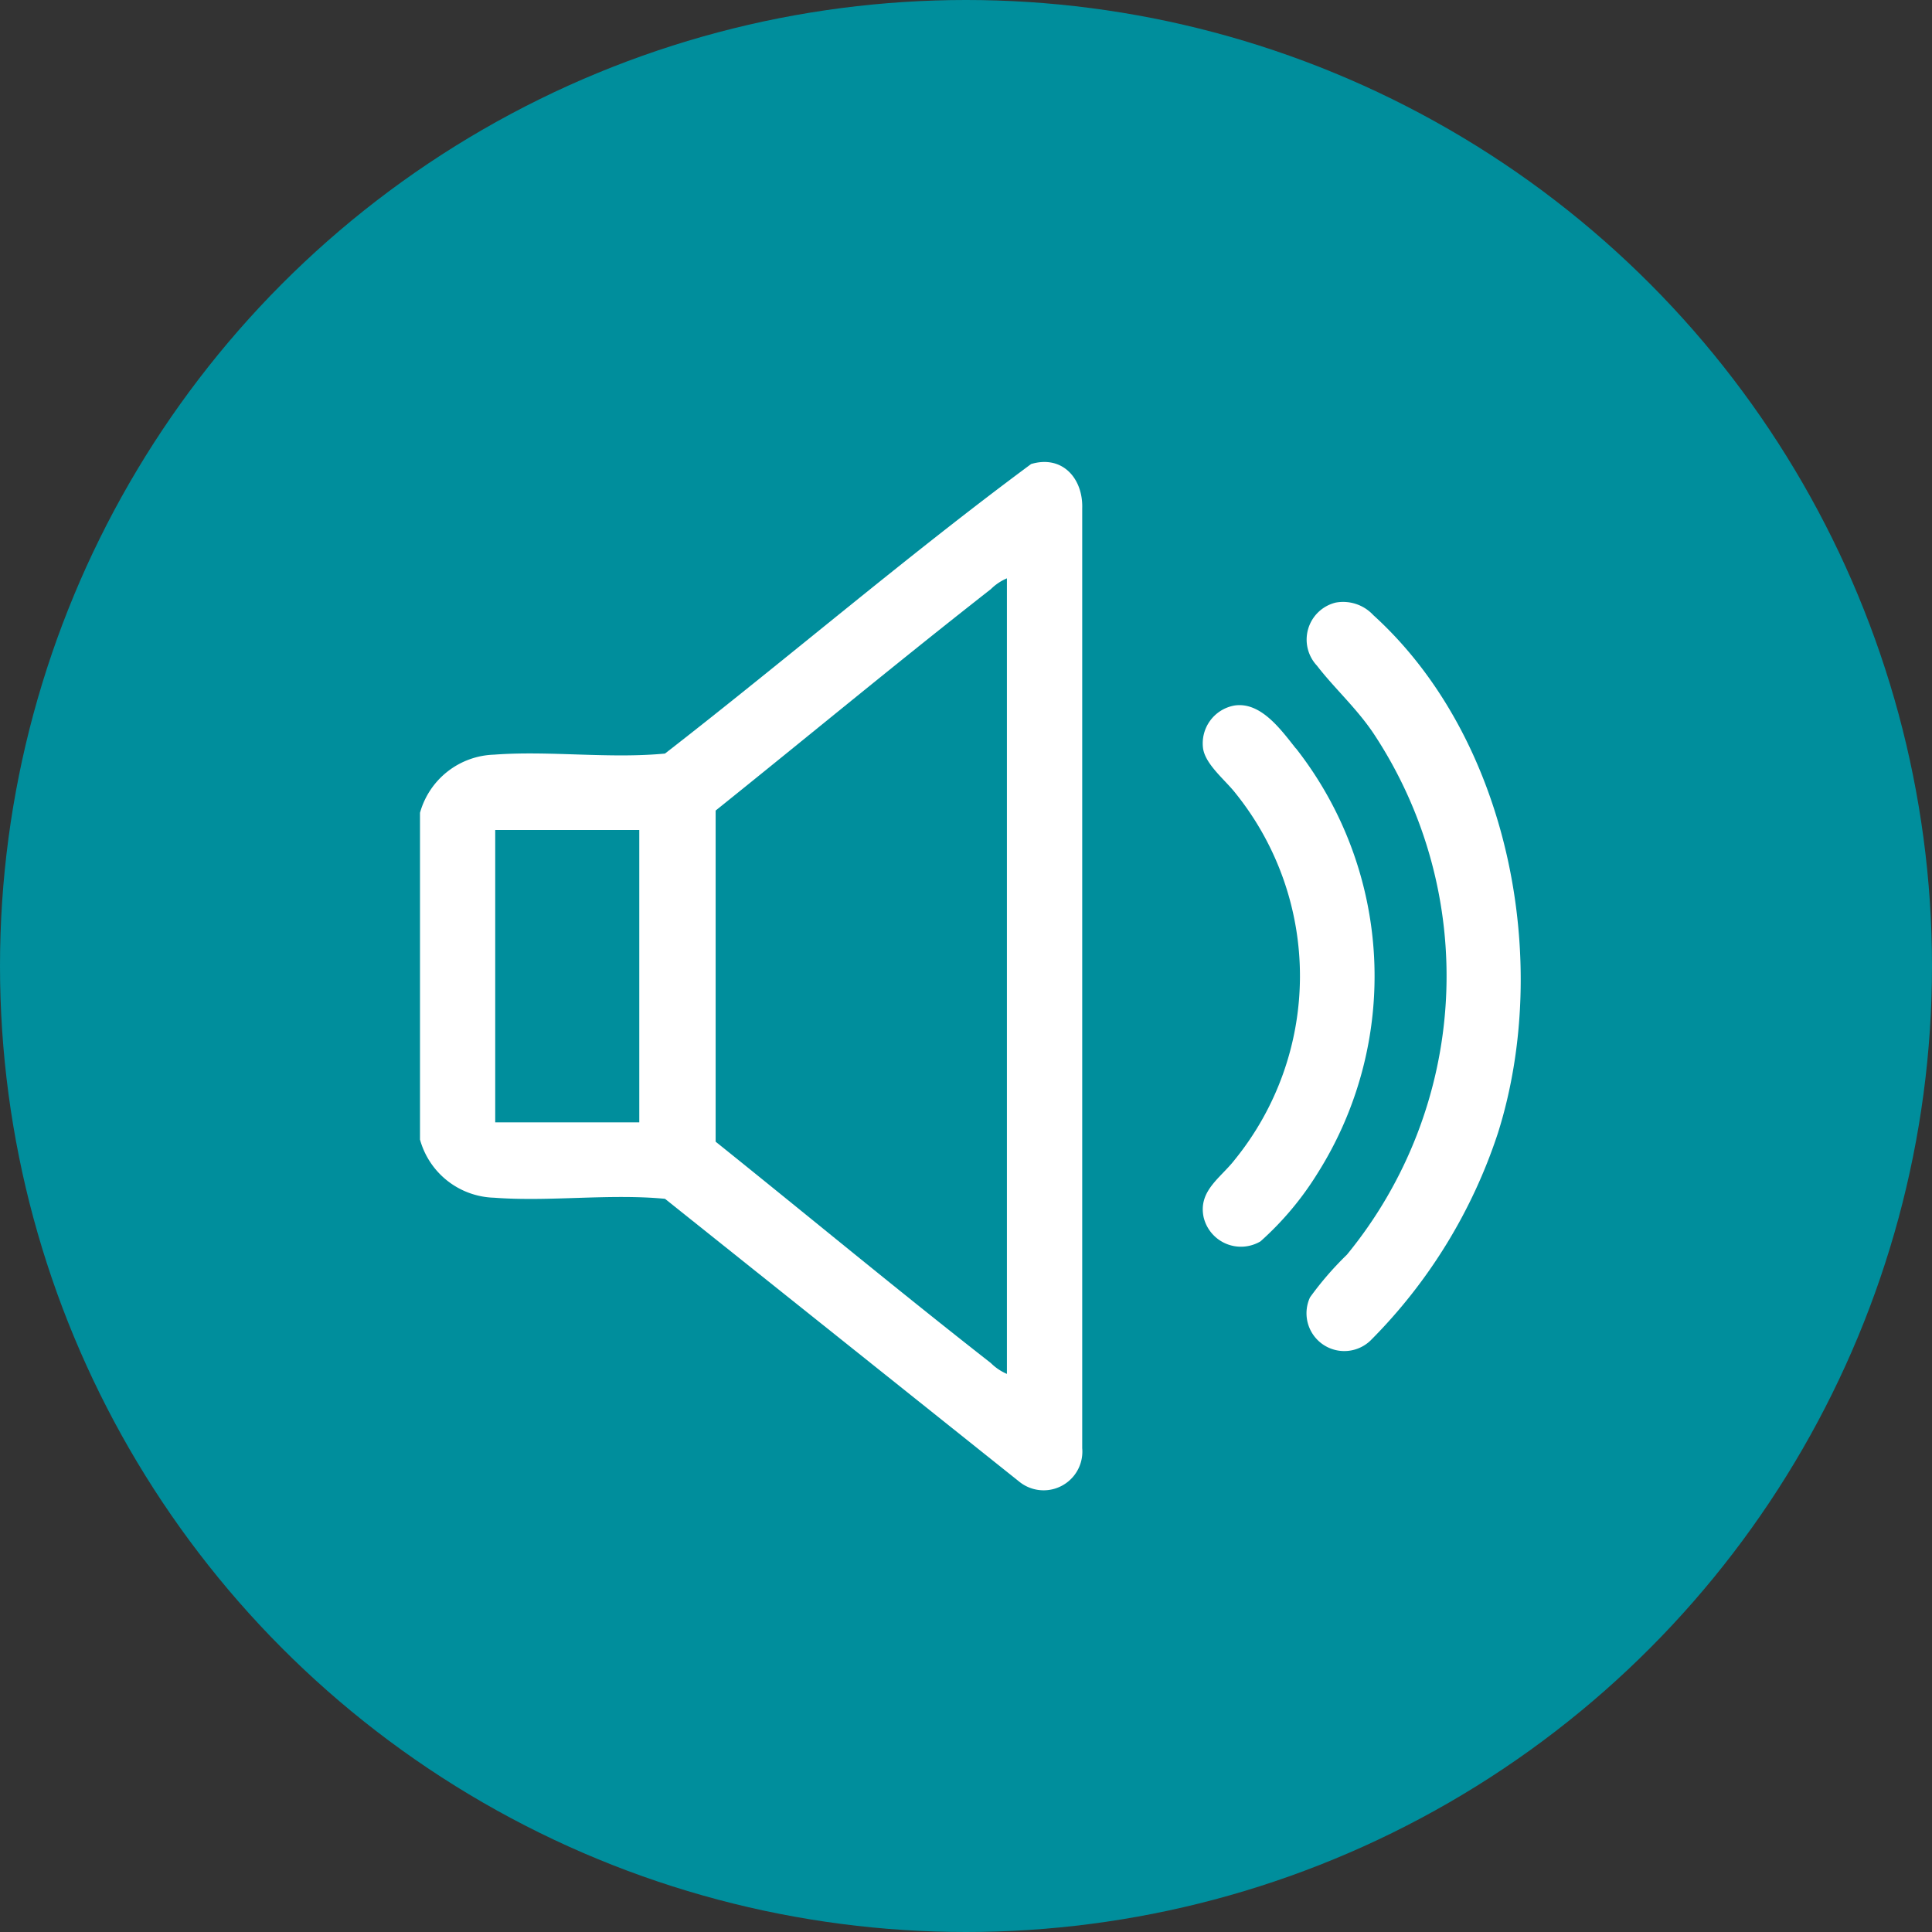 <svg xmlns="http://www.w3.org/2000/svg" xmlns:xlink="http://www.w3.org/1999/xlink" width="46" height="46" viewBox="0 0 46 46">
  <rect x="0" y="0" width="46" height="46" fill="#333333" stroke="none"/>
  <defs>
    <clipPath id="clip-path">
      <rect id="Rectangle_7596" data-name="Rectangle 7596" width="26.199" height="24.485" transform="translate(0 0)" fill="none"/>
    </clipPath>
  </defs>
  <g id="Component_36_1" data-name="Component 36 – 1" style="mix-blend-mode: normal;isolation: isolate">
    <circle id="Ellipse_15" data-name="Ellipse 15" cx="23" cy="23" r="23" fill="#008e9c"/>
    <g id="Group_25863" data-name="Group 25863" transform="translate(10 10.999)">
      <g id="Group_25861" data-name="Group 25861" clip-path="url(#clip-path)">
        <path id="Path_16310" data-name="Path 16310" d="M14.551.049c-2.972,2.2-5.793,4.622-8.718,6.894C4.5,7.07,3.082,6.87,1.764,6.969A1.892,1.892,0,0,0,0,8.353v7.78a1.887,1.887,0,0,0,1.764,1.385c1.318.1,2.74-.1,4.069.026l8.453,6.749a.922.922,0,0,0,1.481-.812V1.107C15.791.4,15.3-.173,14.551.049M5.221,15.724H1.791V8.762h3.43Zm8.753,5.989a1.222,1.222,0,0,1-.382-.258c-2.207-1.726-4.369-3.519-6.553-5.271V8.3c2.186-1.754,4.346-3.545,6.553-5.272a1.219,1.219,0,0,1,.382-.257Z" fill="#fff"/>
        <path id="Path_16311" data-name="Path 16311" d="M22.7,3.649a.979.979,0,0,0-.9-.3.907.907,0,0,0-.445,1.5c.421.546.942,1.009,1.351,1.619a10.462,10.462,0,0,1-.637,12.407,7.637,7.637,0,0,0-.878,1.015.9.9,0,0,0,1.439,1.029,12.516,12.516,0,0,0,3.037-4.947c1.285-4.081.272-9.38-2.962-12.319" fill="#fff"/>
        <path id="Path_16312" data-name="Path 16312" d="M20.854,6.822C20.5,6.376,20.017,5.7,19.387,5.8a.915.915,0,0,0-.742,1.025c.061.386.534.754.776,1.067a6.939,6.939,0,0,1-.022,8.721c-.331.43-.869.736-.743,1.361a.913.913,0,0,0,1.356.583,7.336,7.336,0,0,0,1.355-1.615,8.792,8.792,0,0,0-.513-10.125" fill="#fff"/>
      </g>
    </g>
  </g>
</svg>
